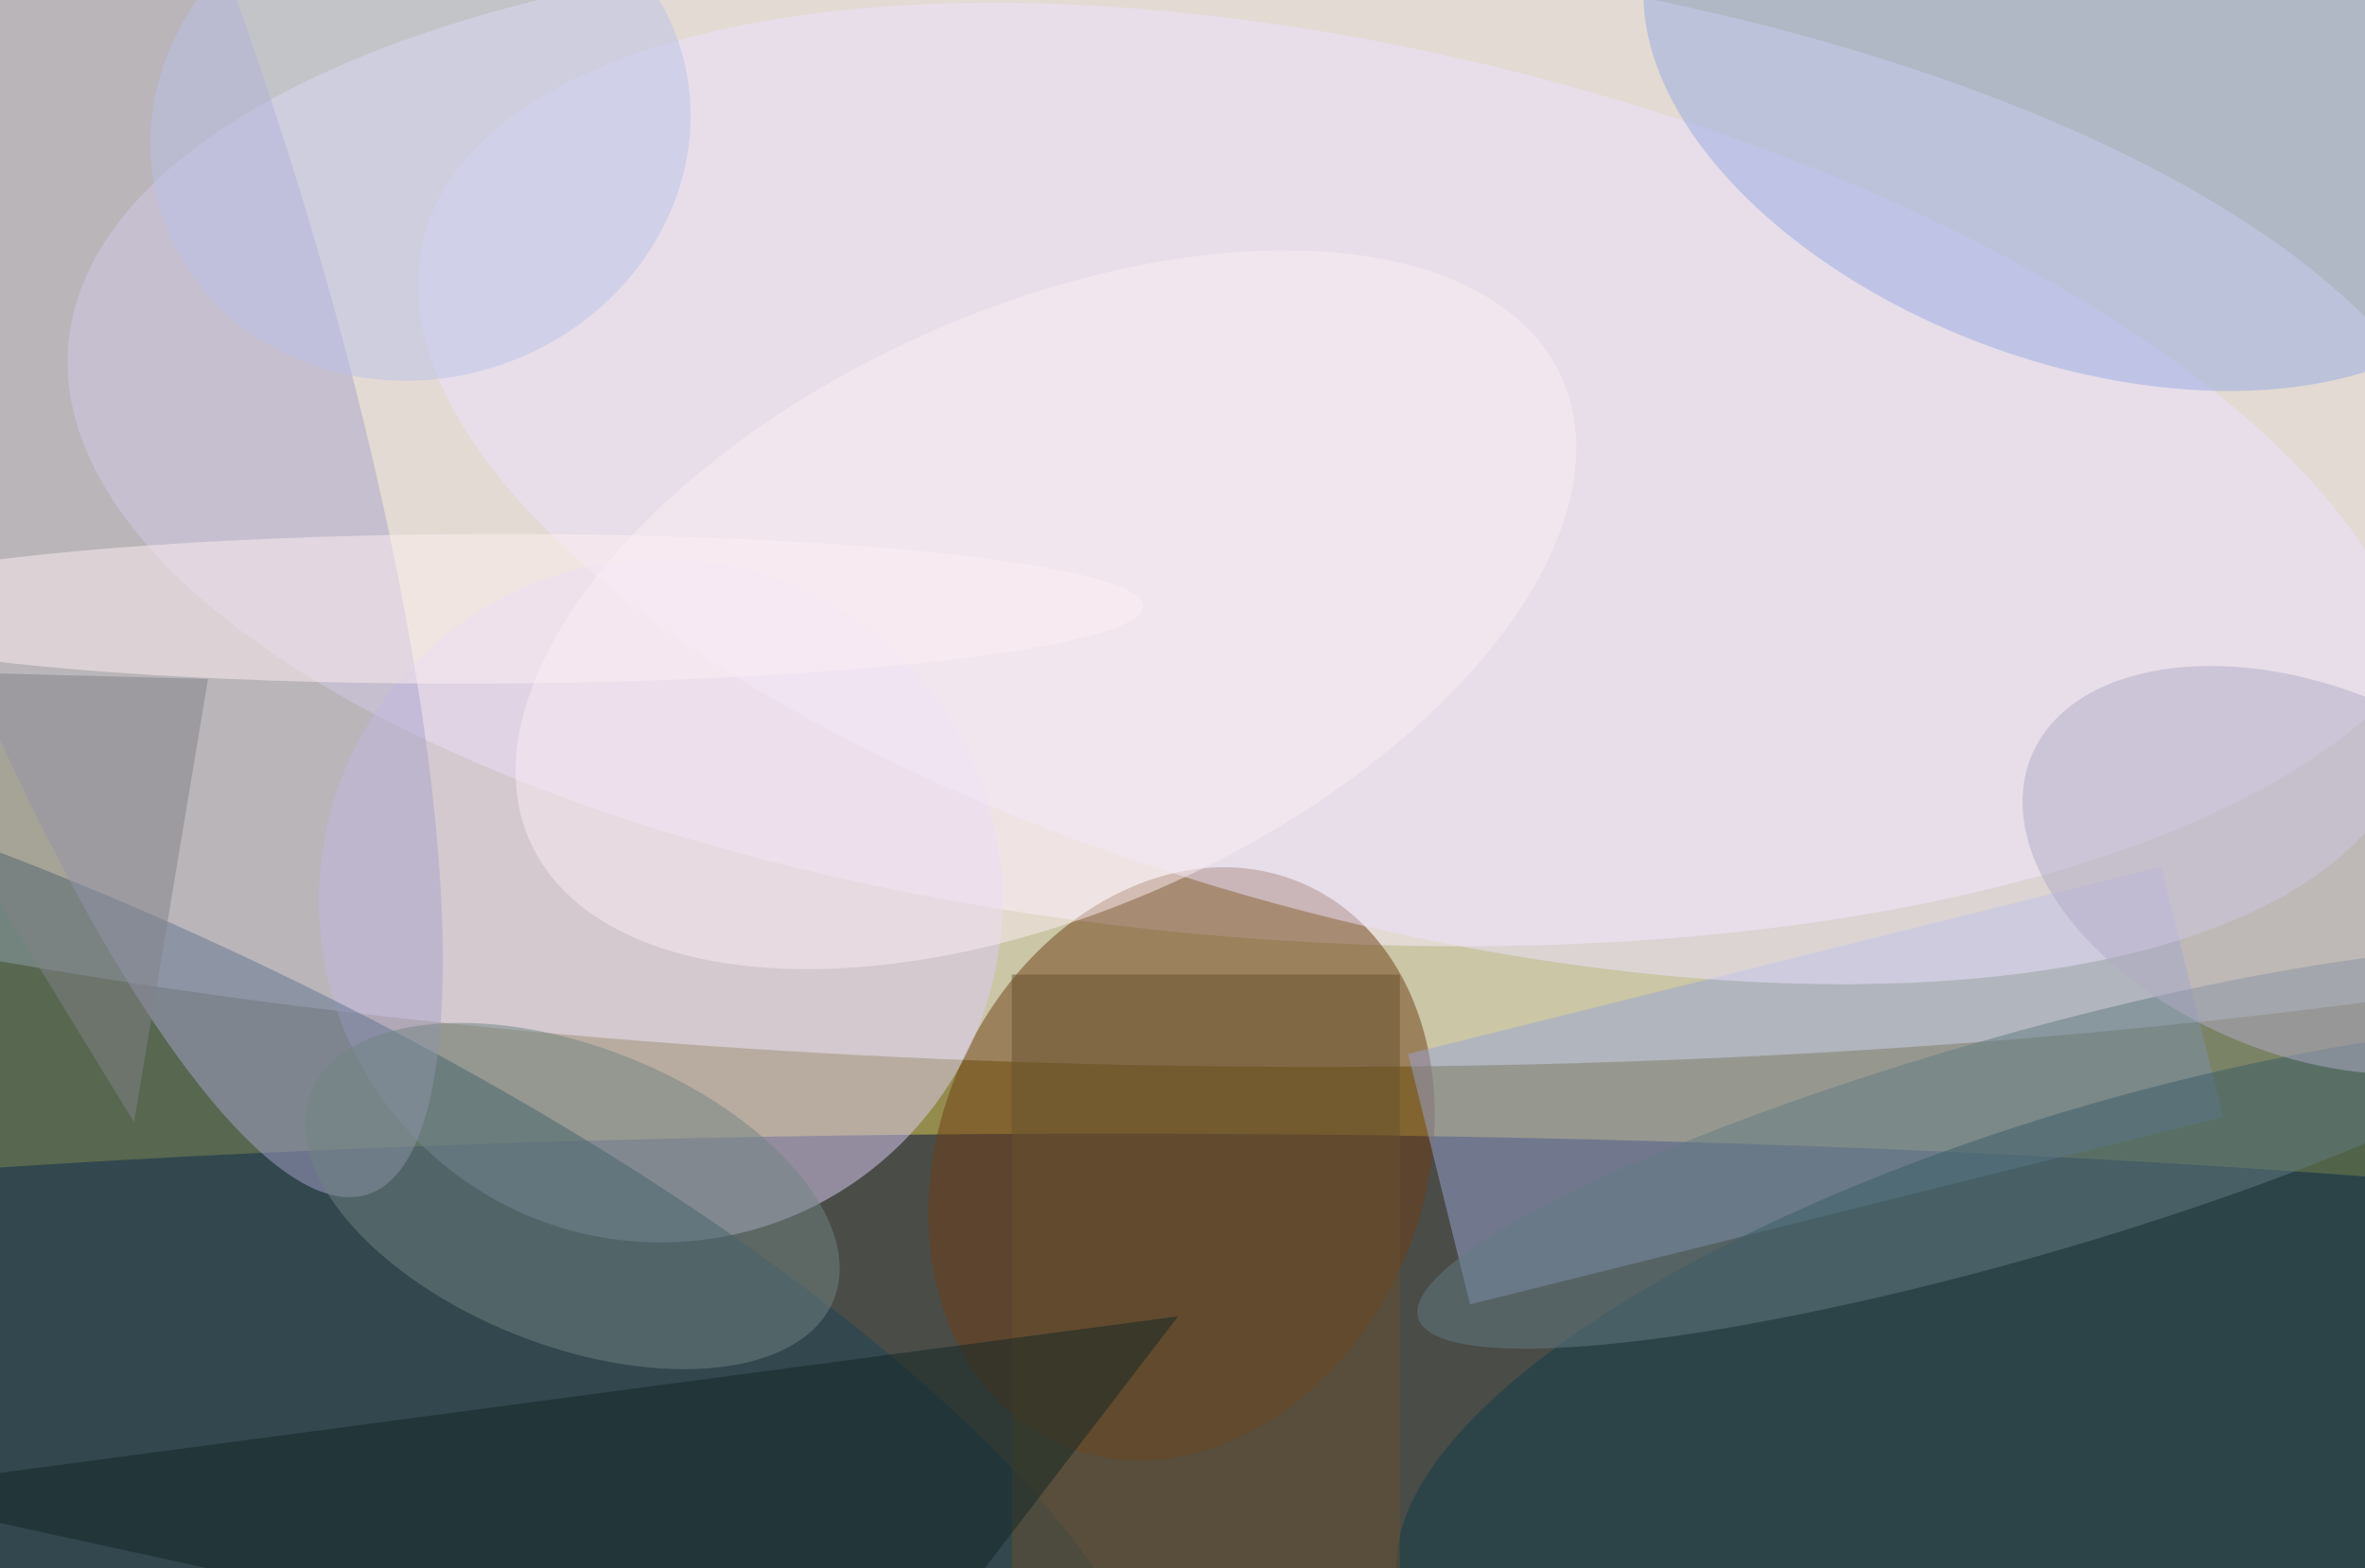 <svg xmlns="http://www.w3.org/2000/svg" width="300" height="199"><rect width="100%" height="100%" fill="#948c4c"/><g fill-opacity=".5" transform="translate(.6 .6)scale(1.172)"><ellipse cx="142" cy="48" fill="#fff" rx="255" ry="67"/><circle r="1" fill="#000c44" transform="matrix(.052 -29.675 251.39 .439 123.7 151.9)"/><circle r="1" fill="#fcefff" transform="matrix(129.826 10.625 -4.37 53.395 136.7 47.5)"/><circle r="1" fill="#6f3d15" transform="rotate(23.2 -242 373)scale(26.224 33.069)"/><circle cx="71" cy="97" r="37" fill="#dccdf7"/><path fill="#99a5d5" d="m158.6 140.7-6.7-27.1 81.5-20.3 6.7 27.1z"/><circle r="1" fill="#ede3ff" transform="rotate(-165.6 79.8 16.8)scale(111.047 46.859)"/><circle r="1" fill="#1a4354" transform="matrix(-109.914 -52.872 16.068 -33.404 13.1 138)"/><circle r="1" fill="#98aae5" transform="rotate(20.1 84.8 638.9)scale(49.307 28.969)"/><circle r="1" fill="#a8a4cd" transform="matrix(33.554 105.505 -24.784 7.882 5.7 23.3)"/><circle r="1" fill="#0e3d49" transform="matrix(88.489 -23.38 8.168 30.915 239.5 148.4)"/><circle r="1" fill="#637a83" transform="matrix(3.304 11.557 -64.228 18.364 217.2 123.8)"/><path fill="#66502f" d="M109 105h42v65h-42z"/><circle r="1" fill="#fff1f3" transform="matrix(71.623 -.278 .031 8.099 51.6 65.4)"/><circle r="1" fill="#708483" transform="rotate(111.5 -13.2 85.4)scale(16.188 30.451)"/><path fill="#122725" d="m94 185-110-24 143-19z"/><circle r="1" fill="#b2acc6" transform="matrix(-29.618 -12.407 7.666 -18.3 249 93.7)"/><circle r="1" fill="#fceff4" transform="matrix(55.826 -25.135 13.375 29.705 112.7 65.5)"/><circle r="1" fill="#bdc3ea" transform="matrix(-8.634 -25.509 27.924 -9.452 45 13.5)"/><path fill="#838388" d="m14 121 8-48-38-1z"/></g></svg>